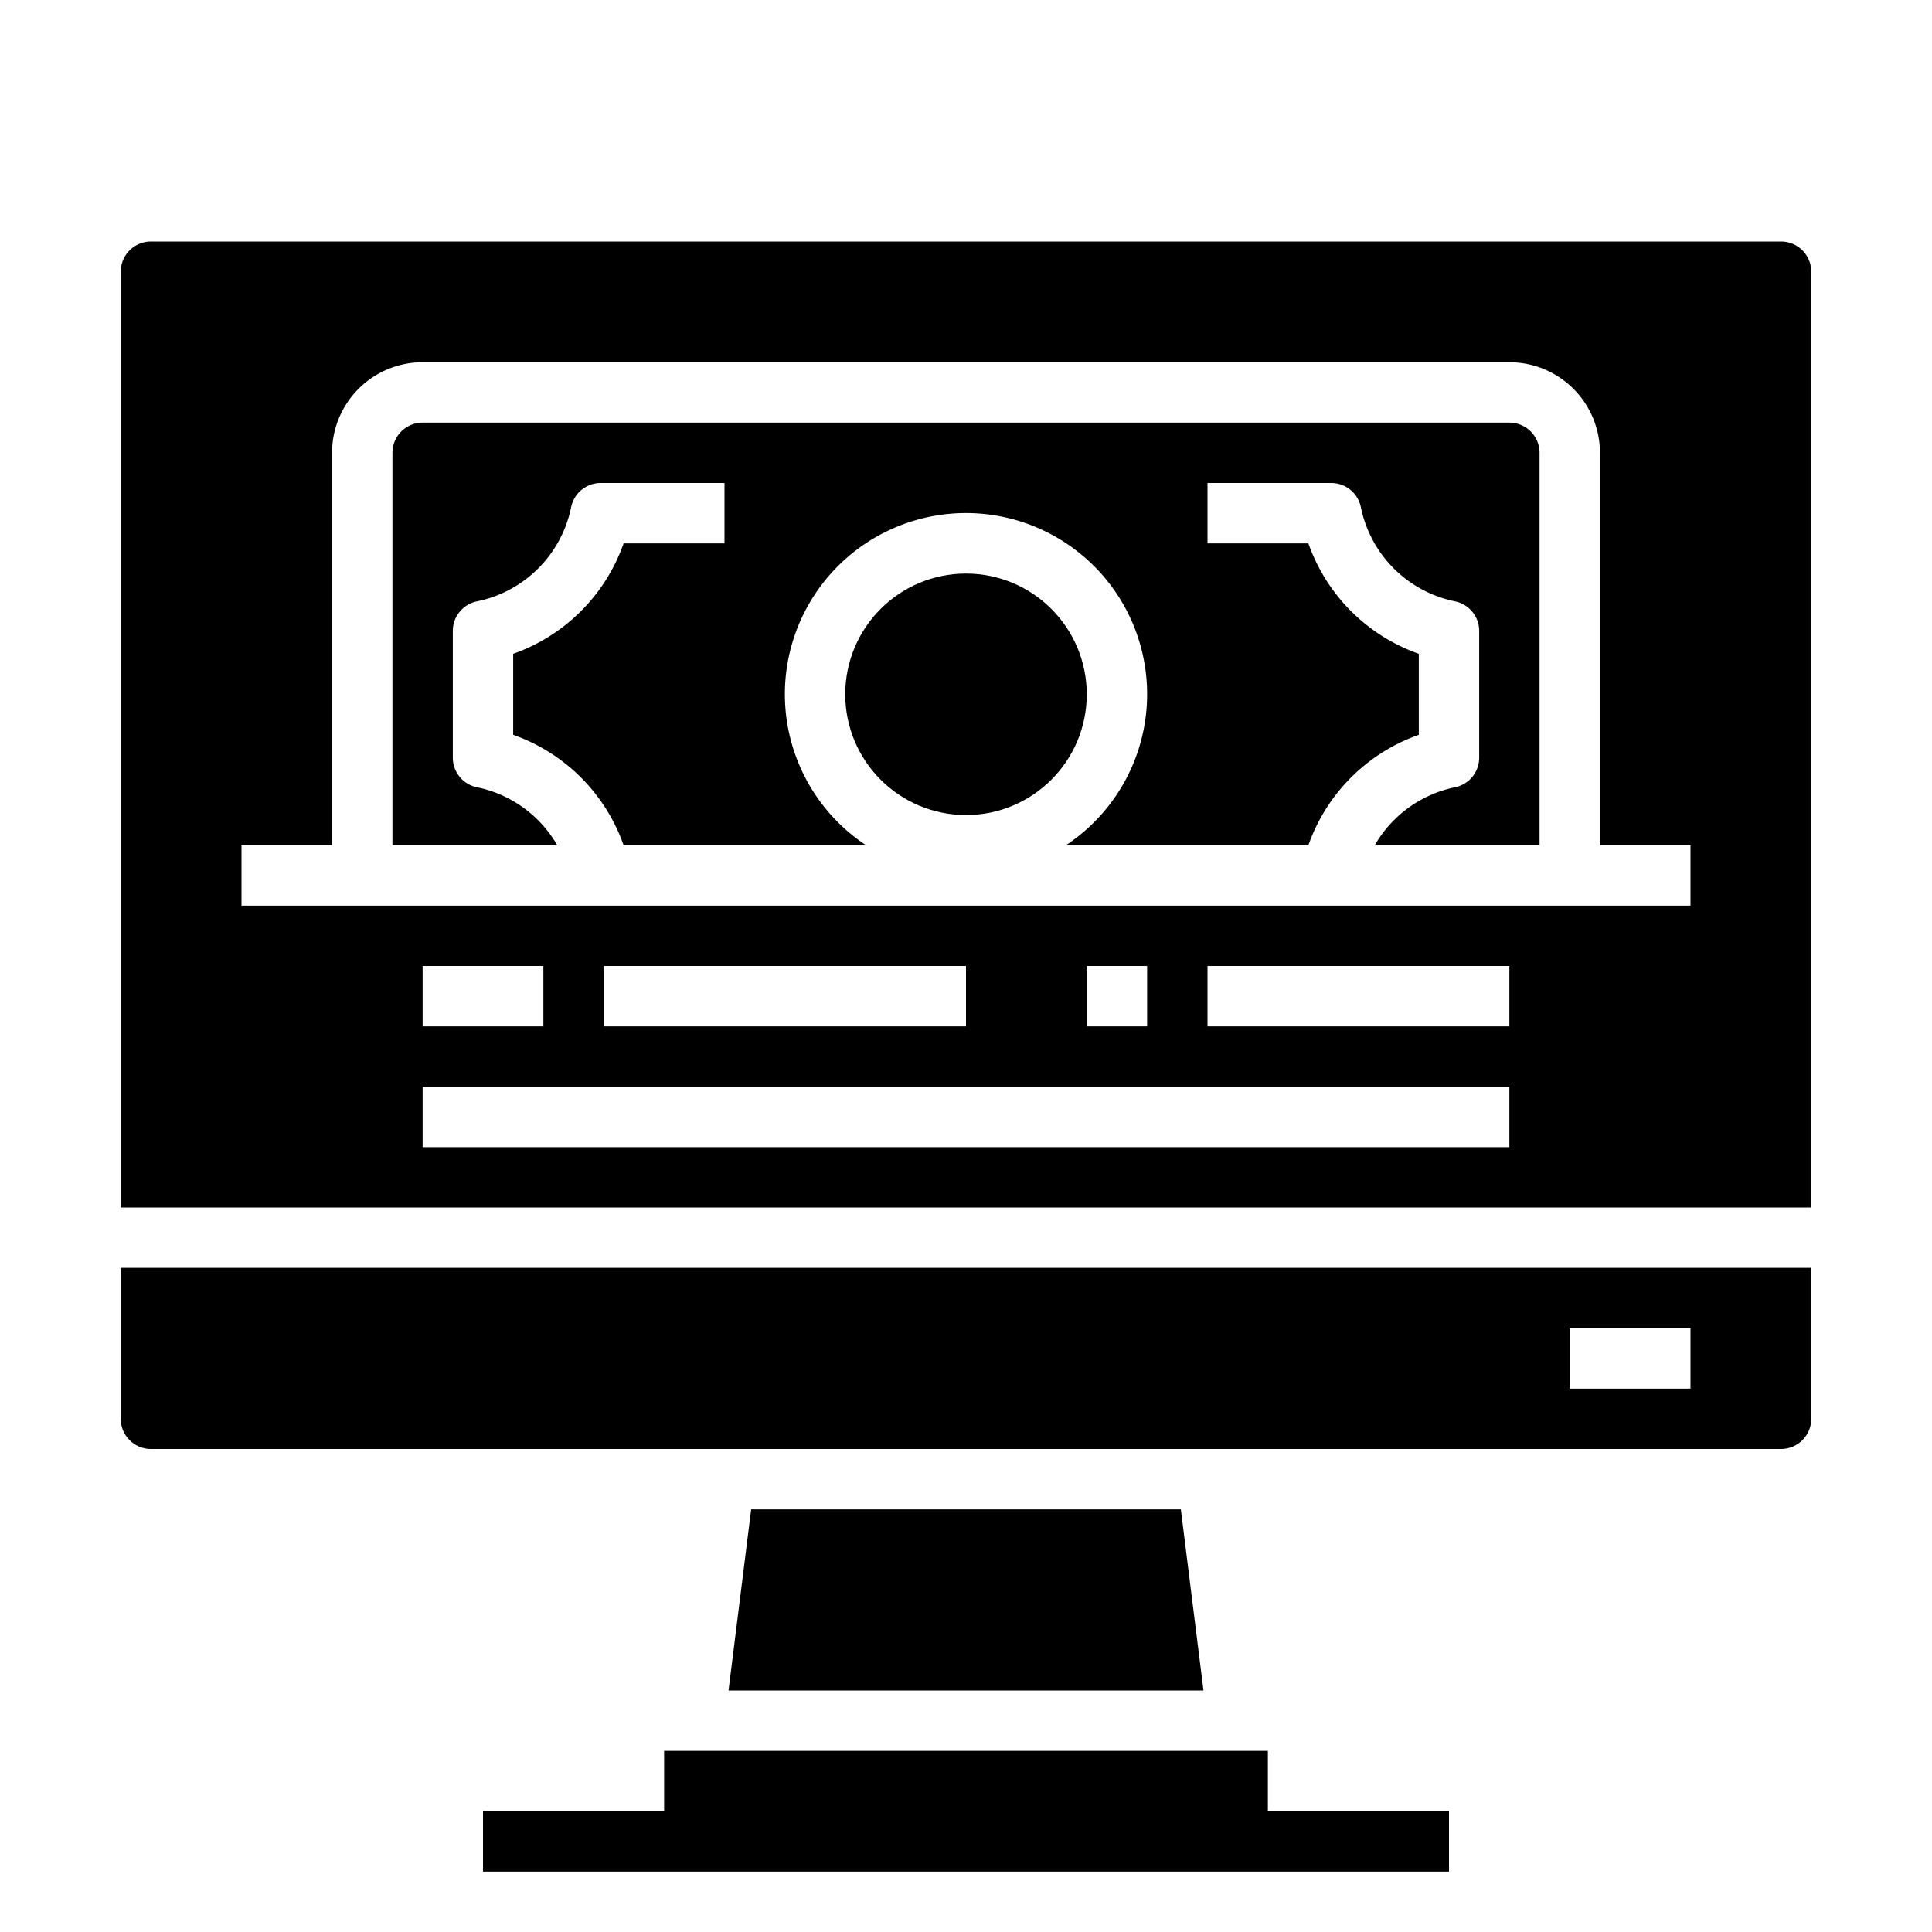 <svg xmlns="http://www.w3.org/2000/svg" viewBox="0 0 64 64" x="0px" y="0px"><g data-name="Online-Payment"><polygon points="42 58 22 58 22 60 16 60 16 62 48 62 48 60 42 60 42 58"></polygon><circle cx="32" cy="23" r="4"></circle><polygon points="24.883 50 24.133 56 39.867 56 39.117 50 24.883 50"></polygon><path d="M50,14H14a1,1,0,0,0-1,1V28h5.459A3.994,3.994,0,0,0,15.8,26.079,1,1,0,0,1,15,25.1V20.9a1,1,0,0,1,.8-.979A4,4,0,0,0,18.92,16.8a1,1,0,0,1,.98-.8H24v2H20.658A5.984,5.984,0,0,1,17,21.658v2.684A5.984,5.984,0,0,1,20.658,28H28.69a6,6,0,1,1,6.62,0h8.032A5.984,5.984,0,0,1,47,24.342V21.658A5.984,5.984,0,0,1,43.342,18H40V16h4.1a1,1,0,0,1,.98.8,4,4,0,0,0,3.12,3.121,1,1,0,0,1,.8.979v4.2a1,1,0,0,1-.8.979A3.994,3.994,0,0,0,45.541,28H51V15A1,1,0,0,0,50,14Z"></path><path d="M4,47a1,1,0,0,0,1,1H59a1,1,0,0,0,1-1V42H4Zm48-3h4v2H52Z"></path><path d="M5,8A1,1,0,0,0,4,9V40H60V9a1,1,0,0,0-1-1ZM50,38H14V36H50ZM14,34V32h4v2Zm6,0V32H32v2Zm16,0V32h2v2Zm14,0H40V32H50Zm6-4H8V28h3V15a3,3,0,0,1,3-3H50a3,3,0,0,1,3,3V28h3Z"></path></g></svg>